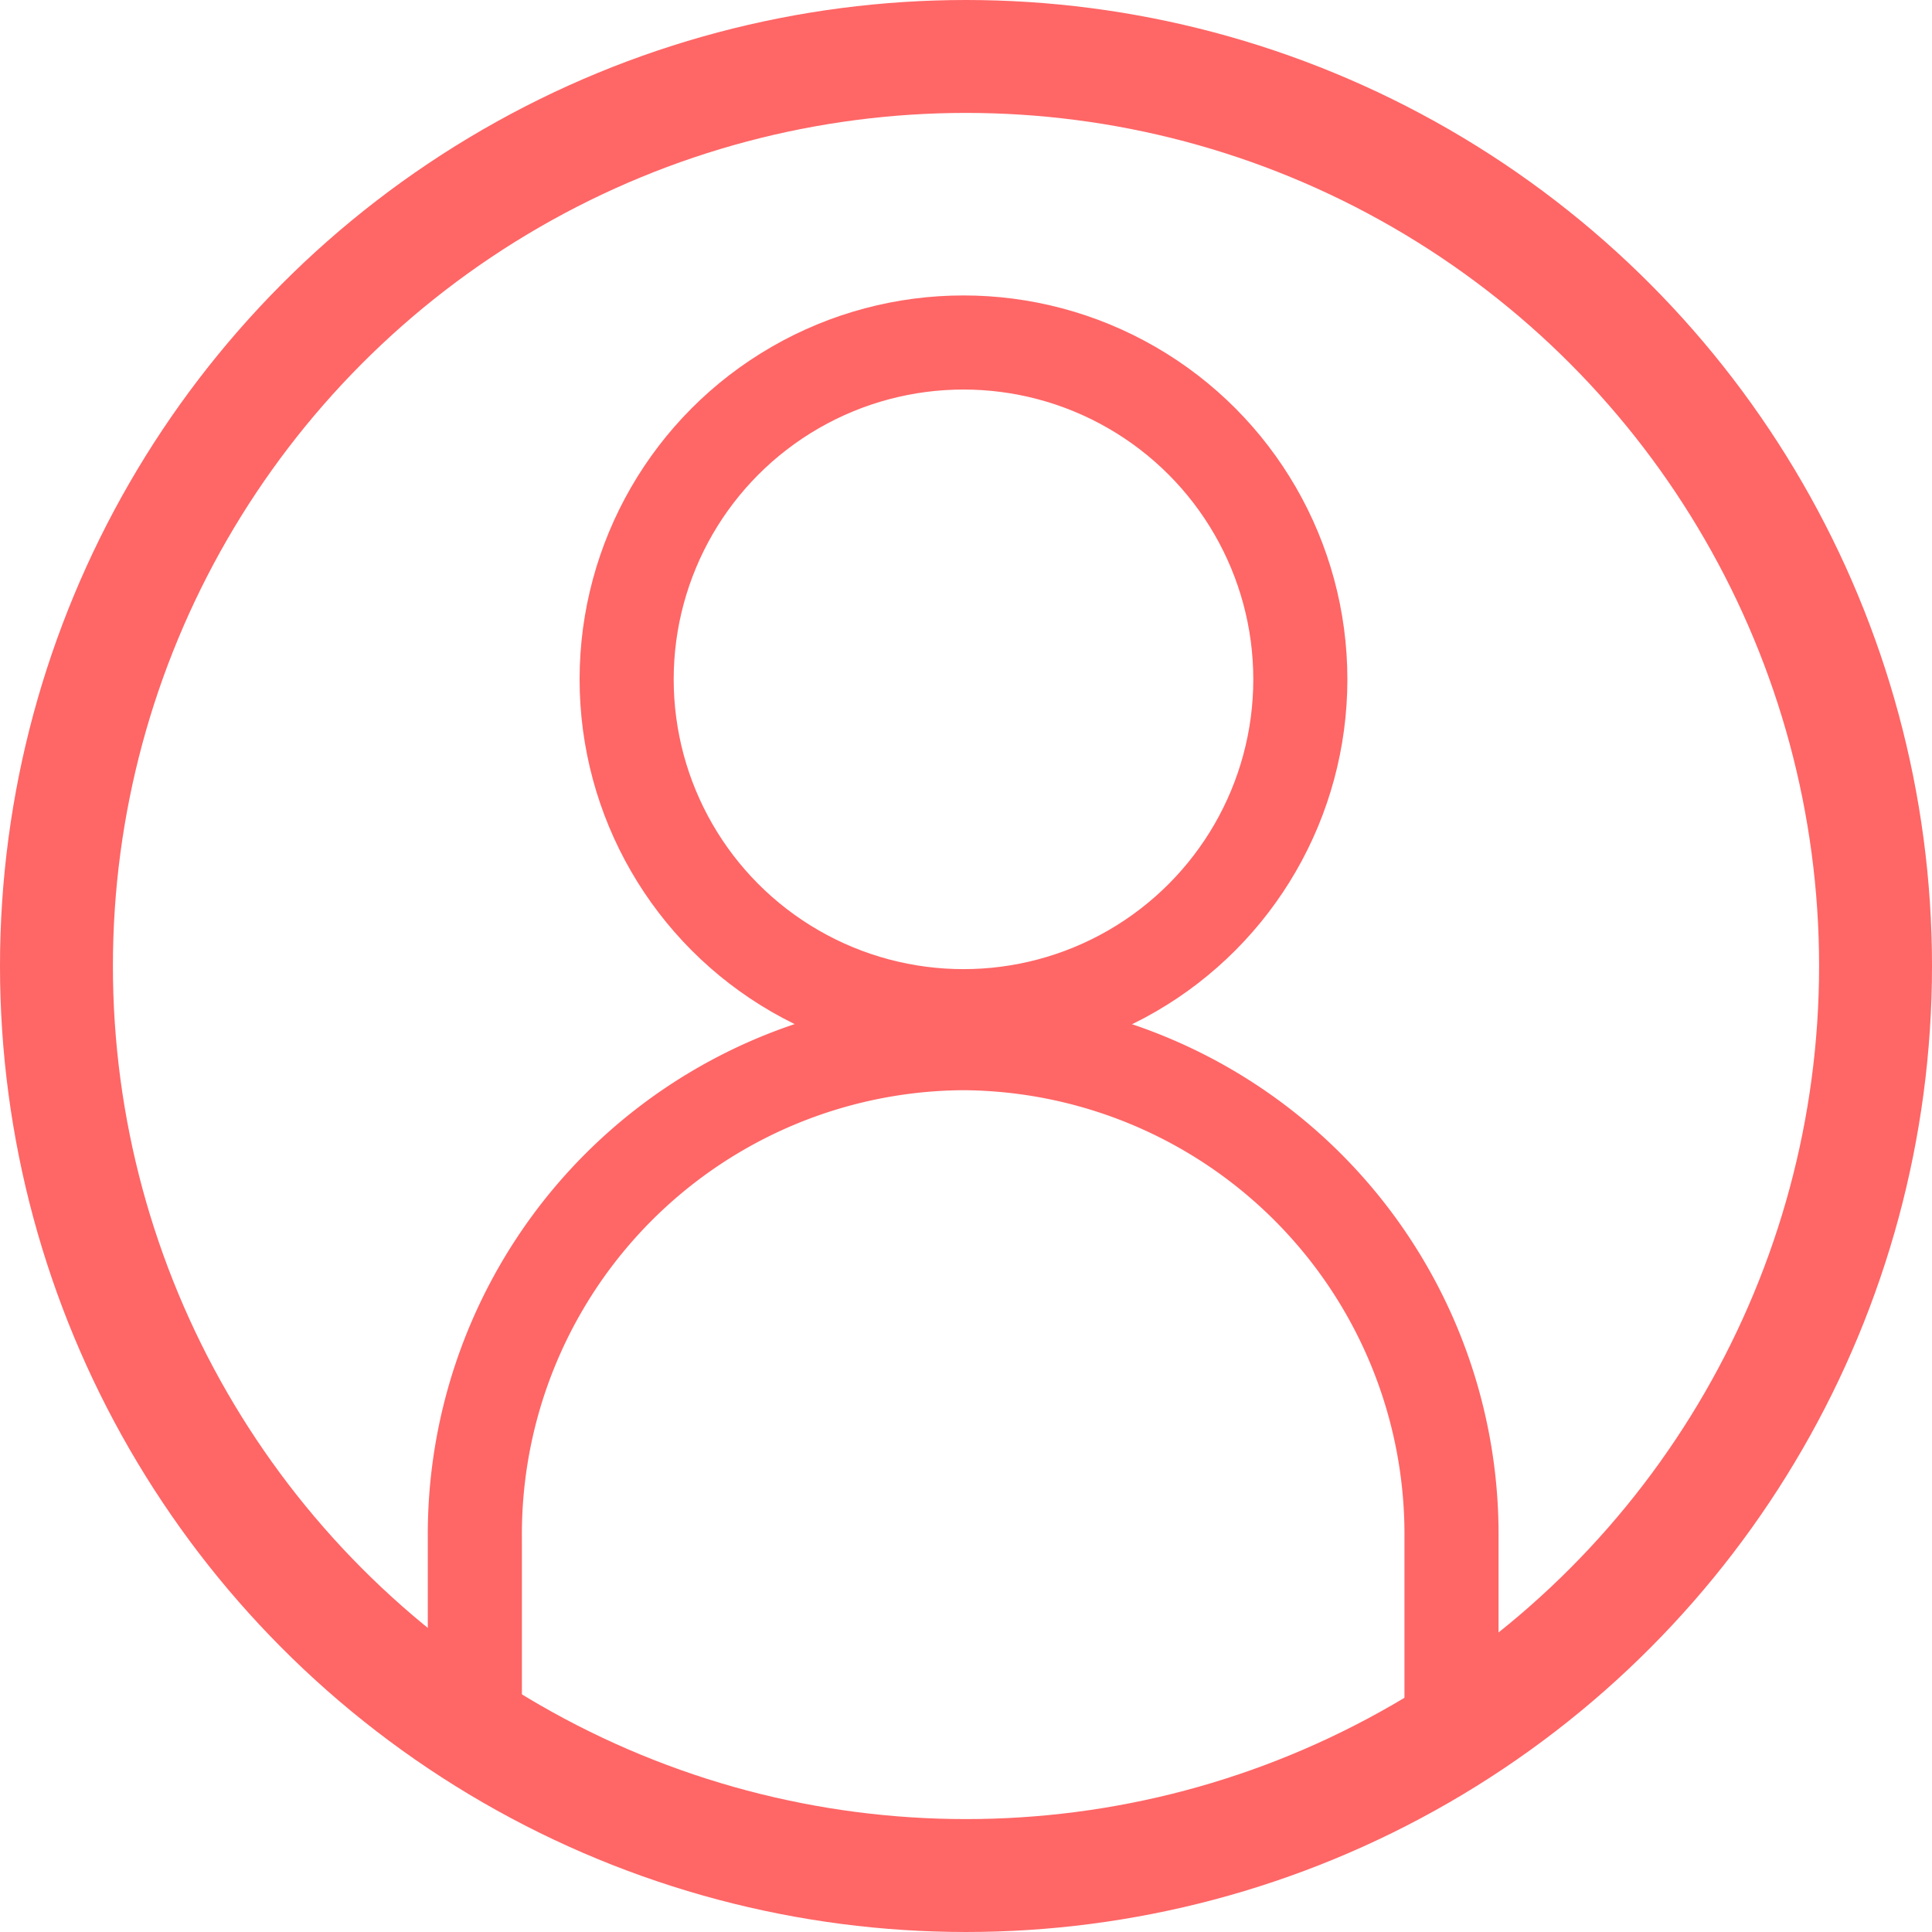 <svg xmlns="http://www.w3.org/2000/svg" viewBox="0 0 30.8 30.8"><defs><style>.cls-1,.cls-2{fill:none;stroke:#f66;stroke-miterlimit:10;}.cls-1{stroke-width:1.5px;}.cls-2{stroke-width:1.8px;}</style></defs><title>aboutme</title><g id="圖層_2" data-name="圖層 2"><g id="圖層_1-2" data-name="圖層 1"><g id="Group_39" data-name="Group 39"><circle id="Ellipse_1" data-name="Ellipse 1" class="cls-1" cx="15.36" cy="10.83" r="5.37"/><path id="Path_12" data-name="Path 12" class="cls-1" d="M7.57,27.36V24.51a7.83,7.83,0,0,1,7.79-7.88h0a7.83,7.83,0,0,1,7.78,7.88h0v2.85"/><circle id="Ellipse_2" data-name="Ellipse 2" class="cls-2" cx="15.4" cy="15.4" r="14.5"/></g></g></g></svg>
